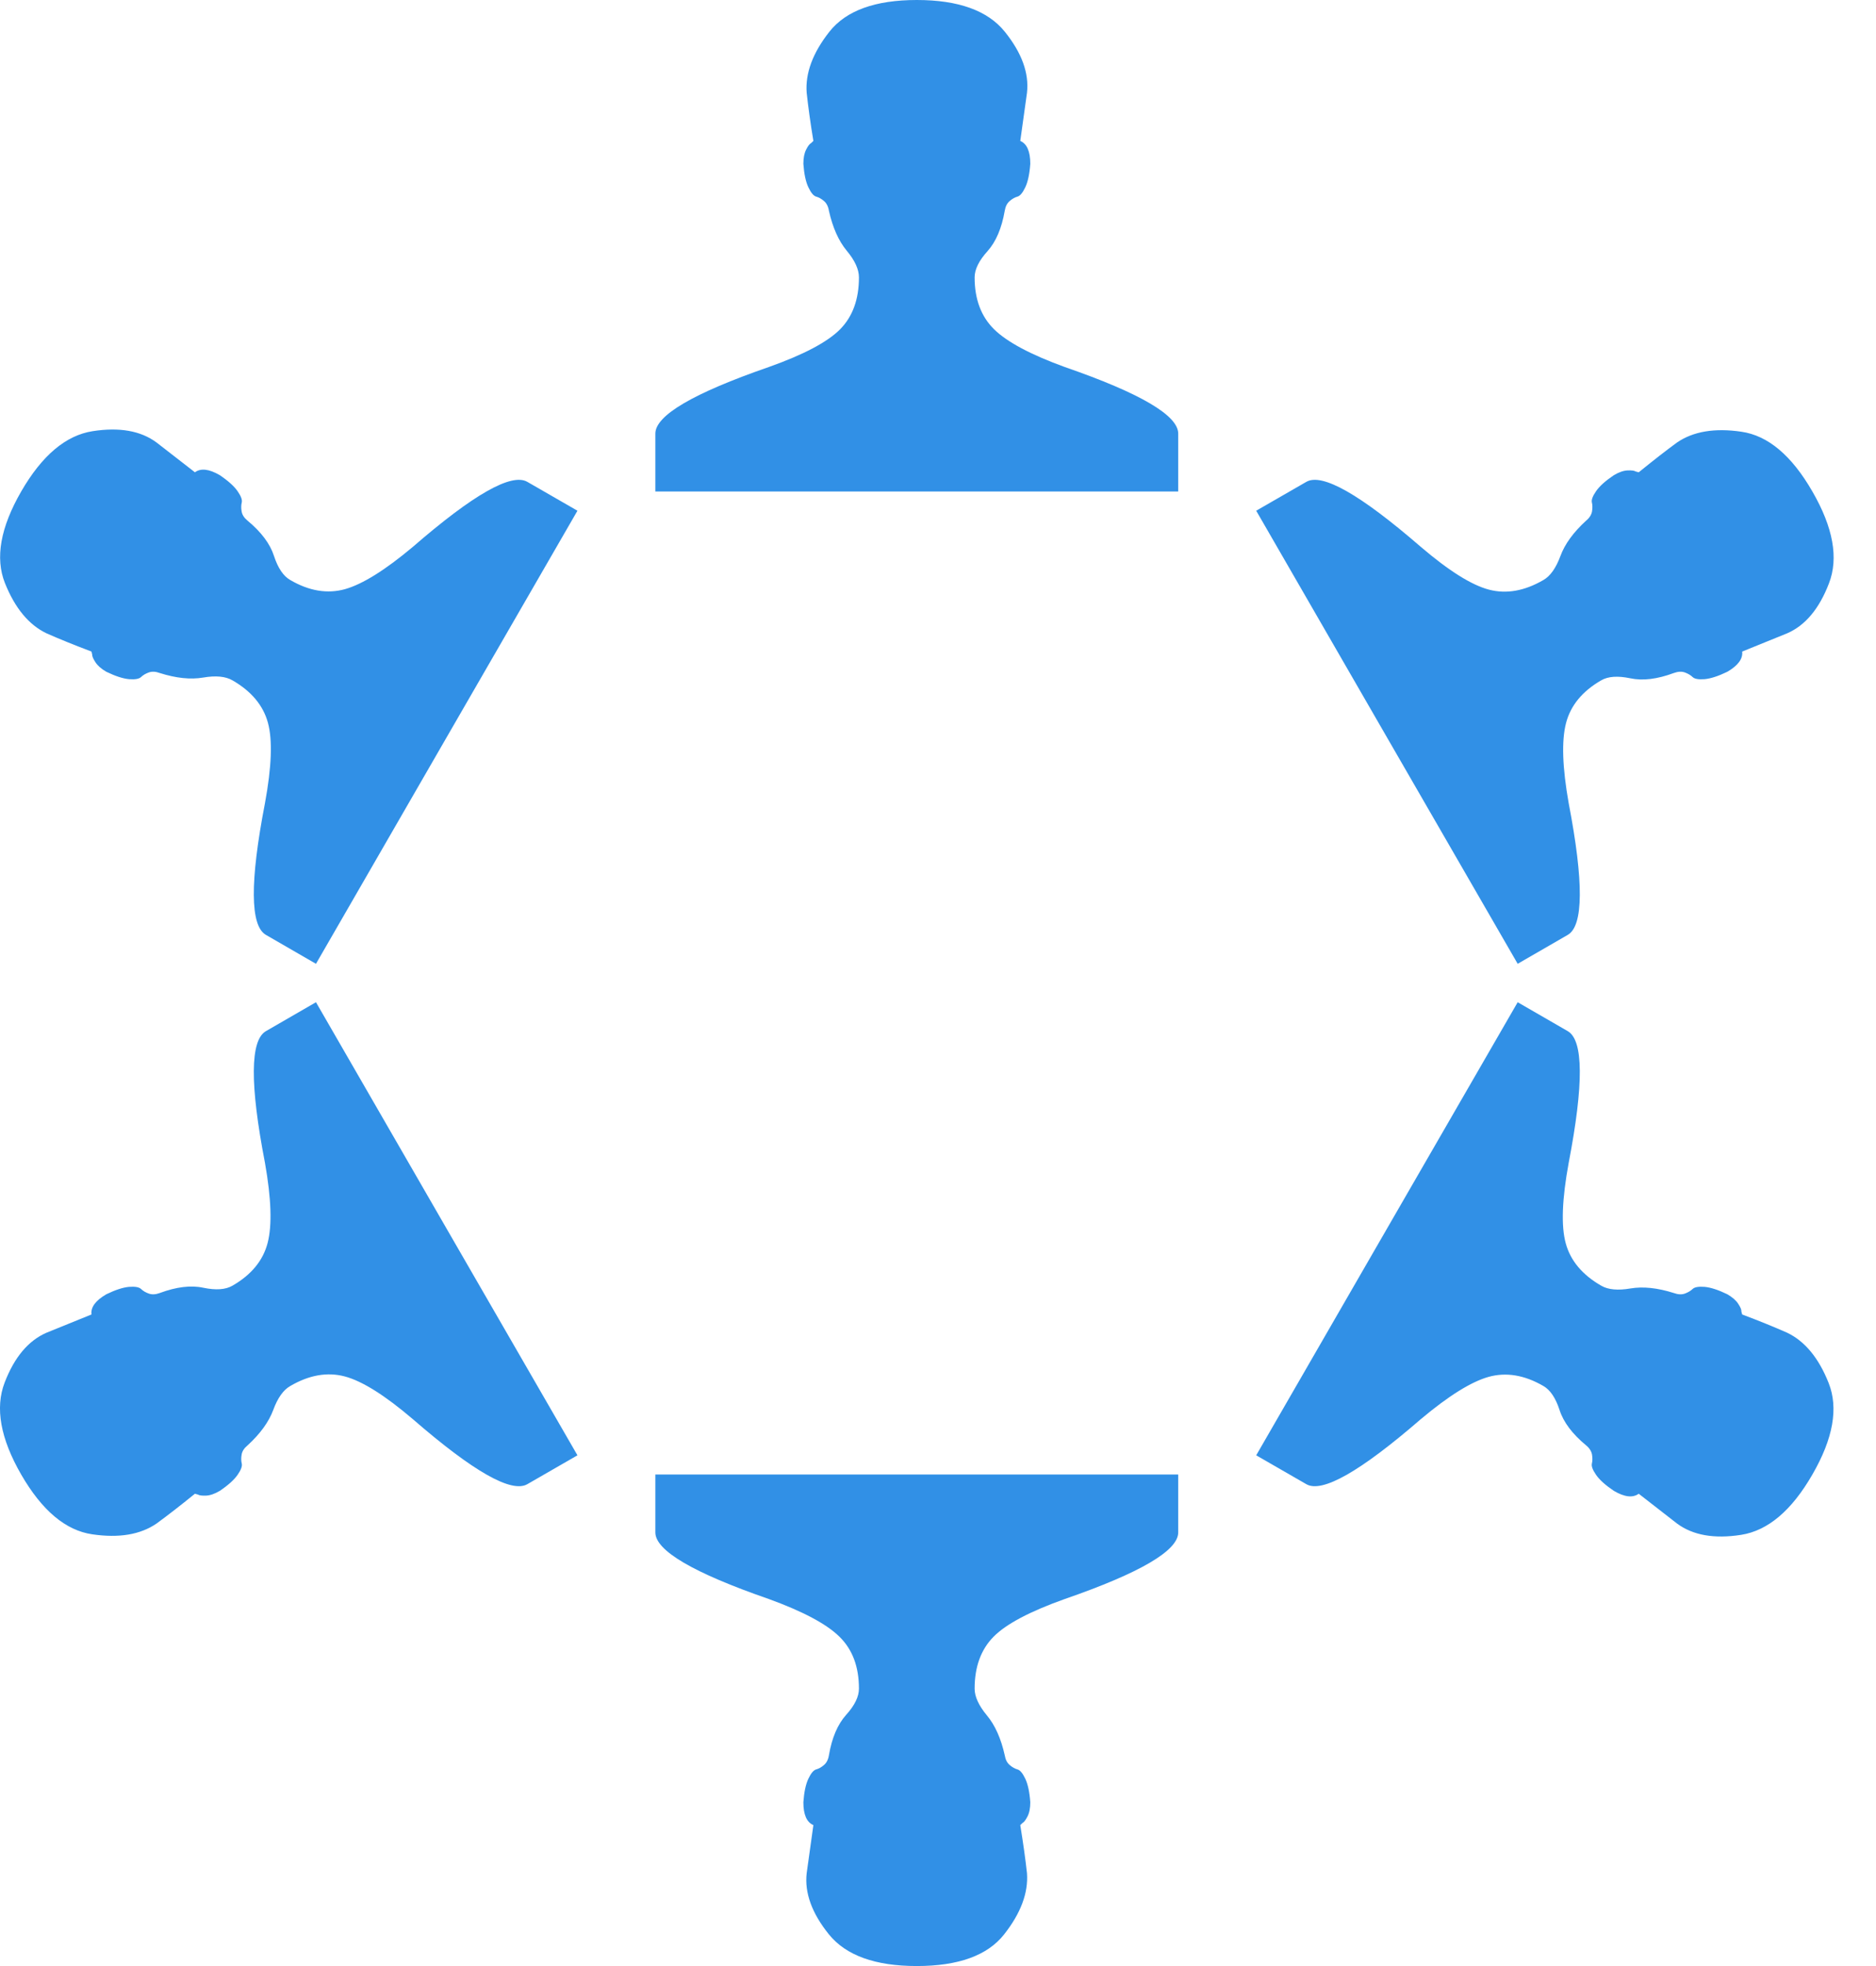 <?xml version="1.0" encoding="UTF-8"?>
<svg width="21px" height="22px" viewBox="0 0 21 22" version="1.1" xmlns="http://www.w3.org/2000/svg" xmlns:xlink="http://www.w3.org/1999/xlink">
    <!-- Generator: Sketch 39.1 (31720) - http://www.bohemiancoding.com/sketch -->
    <title>Groups Icon</title>
    <desc>Created with Sketch.</desc>
    <defs></defs>
    <g id="NewBackend" stroke="none" stroke-width="1" fill="none" fill-rule="evenodd">
        <g id="Phoonebook---groups" transform="translate(-44, -368)" fill="#3190E6">
            <path d="M55.919,372.107 C56.766,372.4 57.189,372.649 57.189,372.852 L57.189,373.5 L54.263,373.5 L51.336,373.5 L51.336,372.852 C51.336,372.649 51.76,372.4 52.606,372.107 C52.997,371.968 53.262,371.828 53.404,371.685 C53.545,371.542 53.615,371.349 53.615,371.104 C53.615,371.015 53.57,370.915 53.478,370.805 C53.387,370.695 53.321,370.546 53.279,370.359 C53.271,370.31 53.252,370.273 53.223,370.249 C53.194,370.224 53.165,370.208 53.136,370.2 C53.107,370.192 53.078,370.157 53.049,370.096 C53.02,370.035 53.001,369.947 52.993,369.833 C52.993,369.768 53.003,369.715 53.024,369.674 C53.044,369.634 53.063,369.609 53.08,369.601 L53.105,369.577 C53.071,369.373 53.047,369.194 53.03,369.039 C53.013,368.819 53.098,368.591 53.285,368.354 C53.472,368.118 53.798,368 54.263,368 C54.728,368 55.056,368.118 55.247,368.354 C55.438,368.591 55.521,368.819 55.496,369.039 L55.421,369.577 C55.496,369.609 55.533,369.695 55.533,369.833 C55.525,369.947 55.506,370.035 55.477,370.096 C55.448,370.157 55.419,370.192 55.39,370.2 C55.361,370.208 55.332,370.224 55.303,370.249 C55.274,370.273 55.255,370.31 55.247,370.359 C55.213,370.554 55.149,370.705 55.054,370.811 C54.958,370.917 54.91,371.015 54.91,371.104 C54.91,371.349 54.983,371.542 55.128,371.685 C55.274,371.828 55.537,371.968 55.919,372.107 Z M61.56,376.988 C61.729,377.868 61.726,378.359 61.55,378.461 L60.989,378.785 L59.525,376.25 L58.062,373.715 L58.623,373.392 C58.799,373.29 59.226,373.532 59.904,374.119 C60.219,374.388 60.473,374.547 60.667,374.598 C60.861,374.649 61.064,374.614 61.276,374.491 C61.354,374.447 61.417,374.357 61.467,374.223 C61.516,374.089 61.612,373.957 61.754,373.827 C61.792,373.796 61.814,373.761 61.821,373.724 C61.827,373.686 61.827,373.653 61.82,373.624 C61.812,373.595 61.828,373.552 61.866,373.497 C61.904,373.441 61.971,373.381 62.066,373.317 C62.122,373.284 62.173,373.266 62.219,373.264 C62.264,373.262 62.295,373.266 62.31,373.276 L62.344,373.285 C62.504,373.155 62.646,373.044 62.772,372.952 C62.954,372.827 63.195,372.787 63.493,372.831 C63.791,372.874 64.056,373.097 64.288,373.5 C64.521,373.903 64.583,374.246 64.473,374.529 C64.364,374.813 64.208,374.999 64.005,375.087 L63.502,375.291 C63.511,375.372 63.456,375.447 63.336,375.517 C63.233,375.567 63.148,375.594 63.08,375.6 C63.013,375.605 62.968,375.597 62.947,375.576 C62.925,375.555 62.896,375.538 62.861,375.525 C62.825,375.512 62.784,375.514 62.737,375.531 C62.551,375.6 62.389,375.62 62.249,375.59 C62.11,375.561 62.001,375.568 61.924,375.613 C61.712,375.735 61.581,375.895 61.53,376.092 C61.479,376.289 61.489,376.588 61.56,376.988 Z M59.904,383.881 C59.226,384.468 58.799,384.71 58.623,384.608 L58.062,384.285 L59.525,381.75 L60.989,379.215 L61.55,379.539 C61.726,379.641 61.729,380.132 61.56,381.012 C61.485,381.419 61.474,381.72 61.527,381.913 C61.58,382.107 61.712,382.265 61.924,382.387 C62.001,382.432 62.111,382.442 62.251,382.418 C62.392,382.394 62.554,382.411 62.737,382.469 C62.784,382.486 62.825,382.488 62.861,382.475 C62.896,382.462 62.925,382.445 62.947,382.424 C62.968,382.403 63.013,382.395 63.08,382.4 C63.148,382.406 63.233,382.433 63.336,382.483 C63.392,382.516 63.433,382.551 63.458,382.59 C63.483,382.628 63.495,382.656 63.493,382.675 L63.502,382.709 C63.695,382.782 63.863,382.85 64.005,382.913 C64.204,383.008 64.359,383.196 64.47,383.476 C64.581,383.756 64.521,384.097 64.288,384.5 C64.056,384.903 63.79,385.128 63.49,385.175 C63.189,385.222 62.95,385.18 62.772,385.048 L62.344,384.715 C62.278,384.763 62.185,384.753 62.066,384.683 C61.971,384.619 61.904,384.559 61.866,384.503 C61.828,384.448 61.812,384.405 61.82,384.376 C61.827,384.347 61.827,384.314 61.821,384.276 C61.814,384.239 61.792,384.204 61.754,384.173 C61.601,384.046 61.502,383.915 61.458,383.779 C61.414,383.644 61.354,383.553 61.276,383.509 C61.064,383.386 60.86,383.353 60.664,383.407 C60.468,383.462 60.215,383.62 59.904,383.881 Z M52.606,385.893 C51.76,385.6 51.336,385.351 51.336,385.148 L51.336,384.5 L54.263,384.5 L57.189,384.5 L57.189,385.148 C57.189,385.351 56.766,385.6 55.919,385.893 C55.529,386.032 55.263,386.172 55.122,386.315 C54.981,386.458 54.91,386.651 54.91,386.896 C54.91,386.985 54.956,387.085 55.047,387.195 C55.139,387.305 55.205,387.454 55.247,387.641 C55.255,387.69 55.274,387.727 55.303,387.751 C55.332,387.776 55.361,387.792 55.39,387.8 C55.419,387.808 55.448,387.843 55.477,387.904 C55.506,387.965 55.525,388.053 55.533,388.167 C55.533,388.232 55.523,388.285 55.502,388.326 C55.481,388.366 55.463,388.391 55.446,388.399 L55.421,388.423 C55.454,388.627 55.479,388.806 55.496,388.961 C55.512,389.181 55.427,389.409 55.24,389.646 C55.054,389.882 54.728,390 54.263,390 C53.798,390 53.47,389.882 53.279,389.646 C53.088,389.409 53.005,389.181 53.03,388.961 L53.105,388.423 C53.03,388.391 52.993,388.305 52.993,388.167 C53.001,388.053 53.02,387.965 53.049,387.904 C53.078,387.843 53.107,387.808 53.136,387.8 C53.165,387.792 53.194,387.776 53.223,387.751 C53.252,387.727 53.271,387.69 53.279,387.641 C53.312,387.446 53.377,387.295 53.472,387.189 C53.568,387.083 53.615,386.985 53.615,386.896 C53.615,386.651 53.543,386.458 53.397,386.315 C53.252,386.172 52.988,386.032 52.606,385.893 Z M46.966,381.012 C46.796,380.132 46.8,379.641 46.976,379.539 L47.537,379.215 L49,381.75 L50.464,384.285 L49.903,384.608 C49.726,384.71 49.299,384.468 48.622,383.881 C48.307,383.612 48.052,383.453 47.858,383.402 C47.664,383.351 47.461,383.386 47.25,383.509 C47.172,383.553 47.108,383.643 47.059,383.777 C47.009,383.911 46.914,384.043 46.772,384.173 C46.734,384.204 46.711,384.239 46.705,384.276 C46.698,384.314 46.699,384.347 46.706,384.376 C46.714,384.405 46.698,384.448 46.66,384.503 C46.621,384.559 46.555,384.619 46.46,384.683 C46.404,384.716 46.353,384.734 46.307,384.736 C46.261,384.738 46.231,384.734 46.215,384.724 L46.182,384.715 C46.022,384.845 45.879,384.956 45.753,385.048 C45.571,385.173 45.331,385.213 45.033,385.169 C44.735,385.126 44.47,384.903 44.237,384.5 C44.005,384.097 43.943,383.754 44.052,383.471 C44.161,383.187 44.318,383.001 44.521,382.913 L45.024,382.709 C45.014,382.628 45.07,382.553 45.19,382.483 C45.293,382.433 45.378,382.406 45.445,382.4 C45.513,382.395 45.557,382.403 45.579,382.424 C45.601,382.445 45.629,382.462 45.665,382.475 C45.701,382.488 45.742,382.486 45.788,382.469 C45.974,382.4 46.137,382.38 46.276,382.41 C46.416,382.439 46.524,382.432 46.602,382.387 C46.814,382.265 46.945,382.105 46.996,381.908 C47.047,381.711 47.037,381.412 46.966,381.012 Z M48.622,374.119 C49.299,373.532 49.726,373.29 49.903,373.392 L50.464,373.715 L49,376.25 L47.537,378.785 L46.976,378.461 C46.8,378.359 46.796,377.868 46.966,376.988 C47.041,376.581 47.052,376.28 46.999,376.087 C46.946,375.893 46.814,375.735 46.602,375.613 C46.524,375.568 46.415,375.558 46.274,375.582 C46.133,375.606 45.971,375.589 45.788,375.531 C45.742,375.514 45.701,375.512 45.665,375.525 C45.629,375.538 45.601,375.555 45.579,375.576 C45.557,375.597 45.513,375.605 45.445,375.6 C45.378,375.594 45.293,375.567 45.19,375.517 C45.133,375.484 45.093,375.449 45.068,375.41 C45.043,375.372 45.031,375.344 45.032,375.325 L45.024,375.291 C44.831,375.218 44.663,375.15 44.521,375.087 C44.322,374.992 44.167,374.804 44.055,374.524 C43.944,374.244 44.005,373.903 44.237,373.5 C44.47,373.097 44.736,372.872 45.036,372.825 C45.336,372.778 45.575,372.82 45.753,372.952 L46.182,373.285 C46.247,373.237 46.34,373.247 46.46,373.317 C46.555,373.381 46.621,373.441 46.66,373.497 C46.698,373.552 46.714,373.595 46.706,373.624 C46.699,373.653 46.698,373.686 46.705,373.724 C46.711,373.761 46.734,373.796 46.772,373.827 C46.925,373.954 47.023,374.085 47.067,374.221 C47.111,374.356 47.172,374.447 47.25,374.491 C47.461,374.614 47.665,374.647 47.861,374.593 C48.057,374.538 48.311,374.38 48.622,374.119 Z" id="Groups-Icon"></path>
        </g>
    </g>
</svg>
